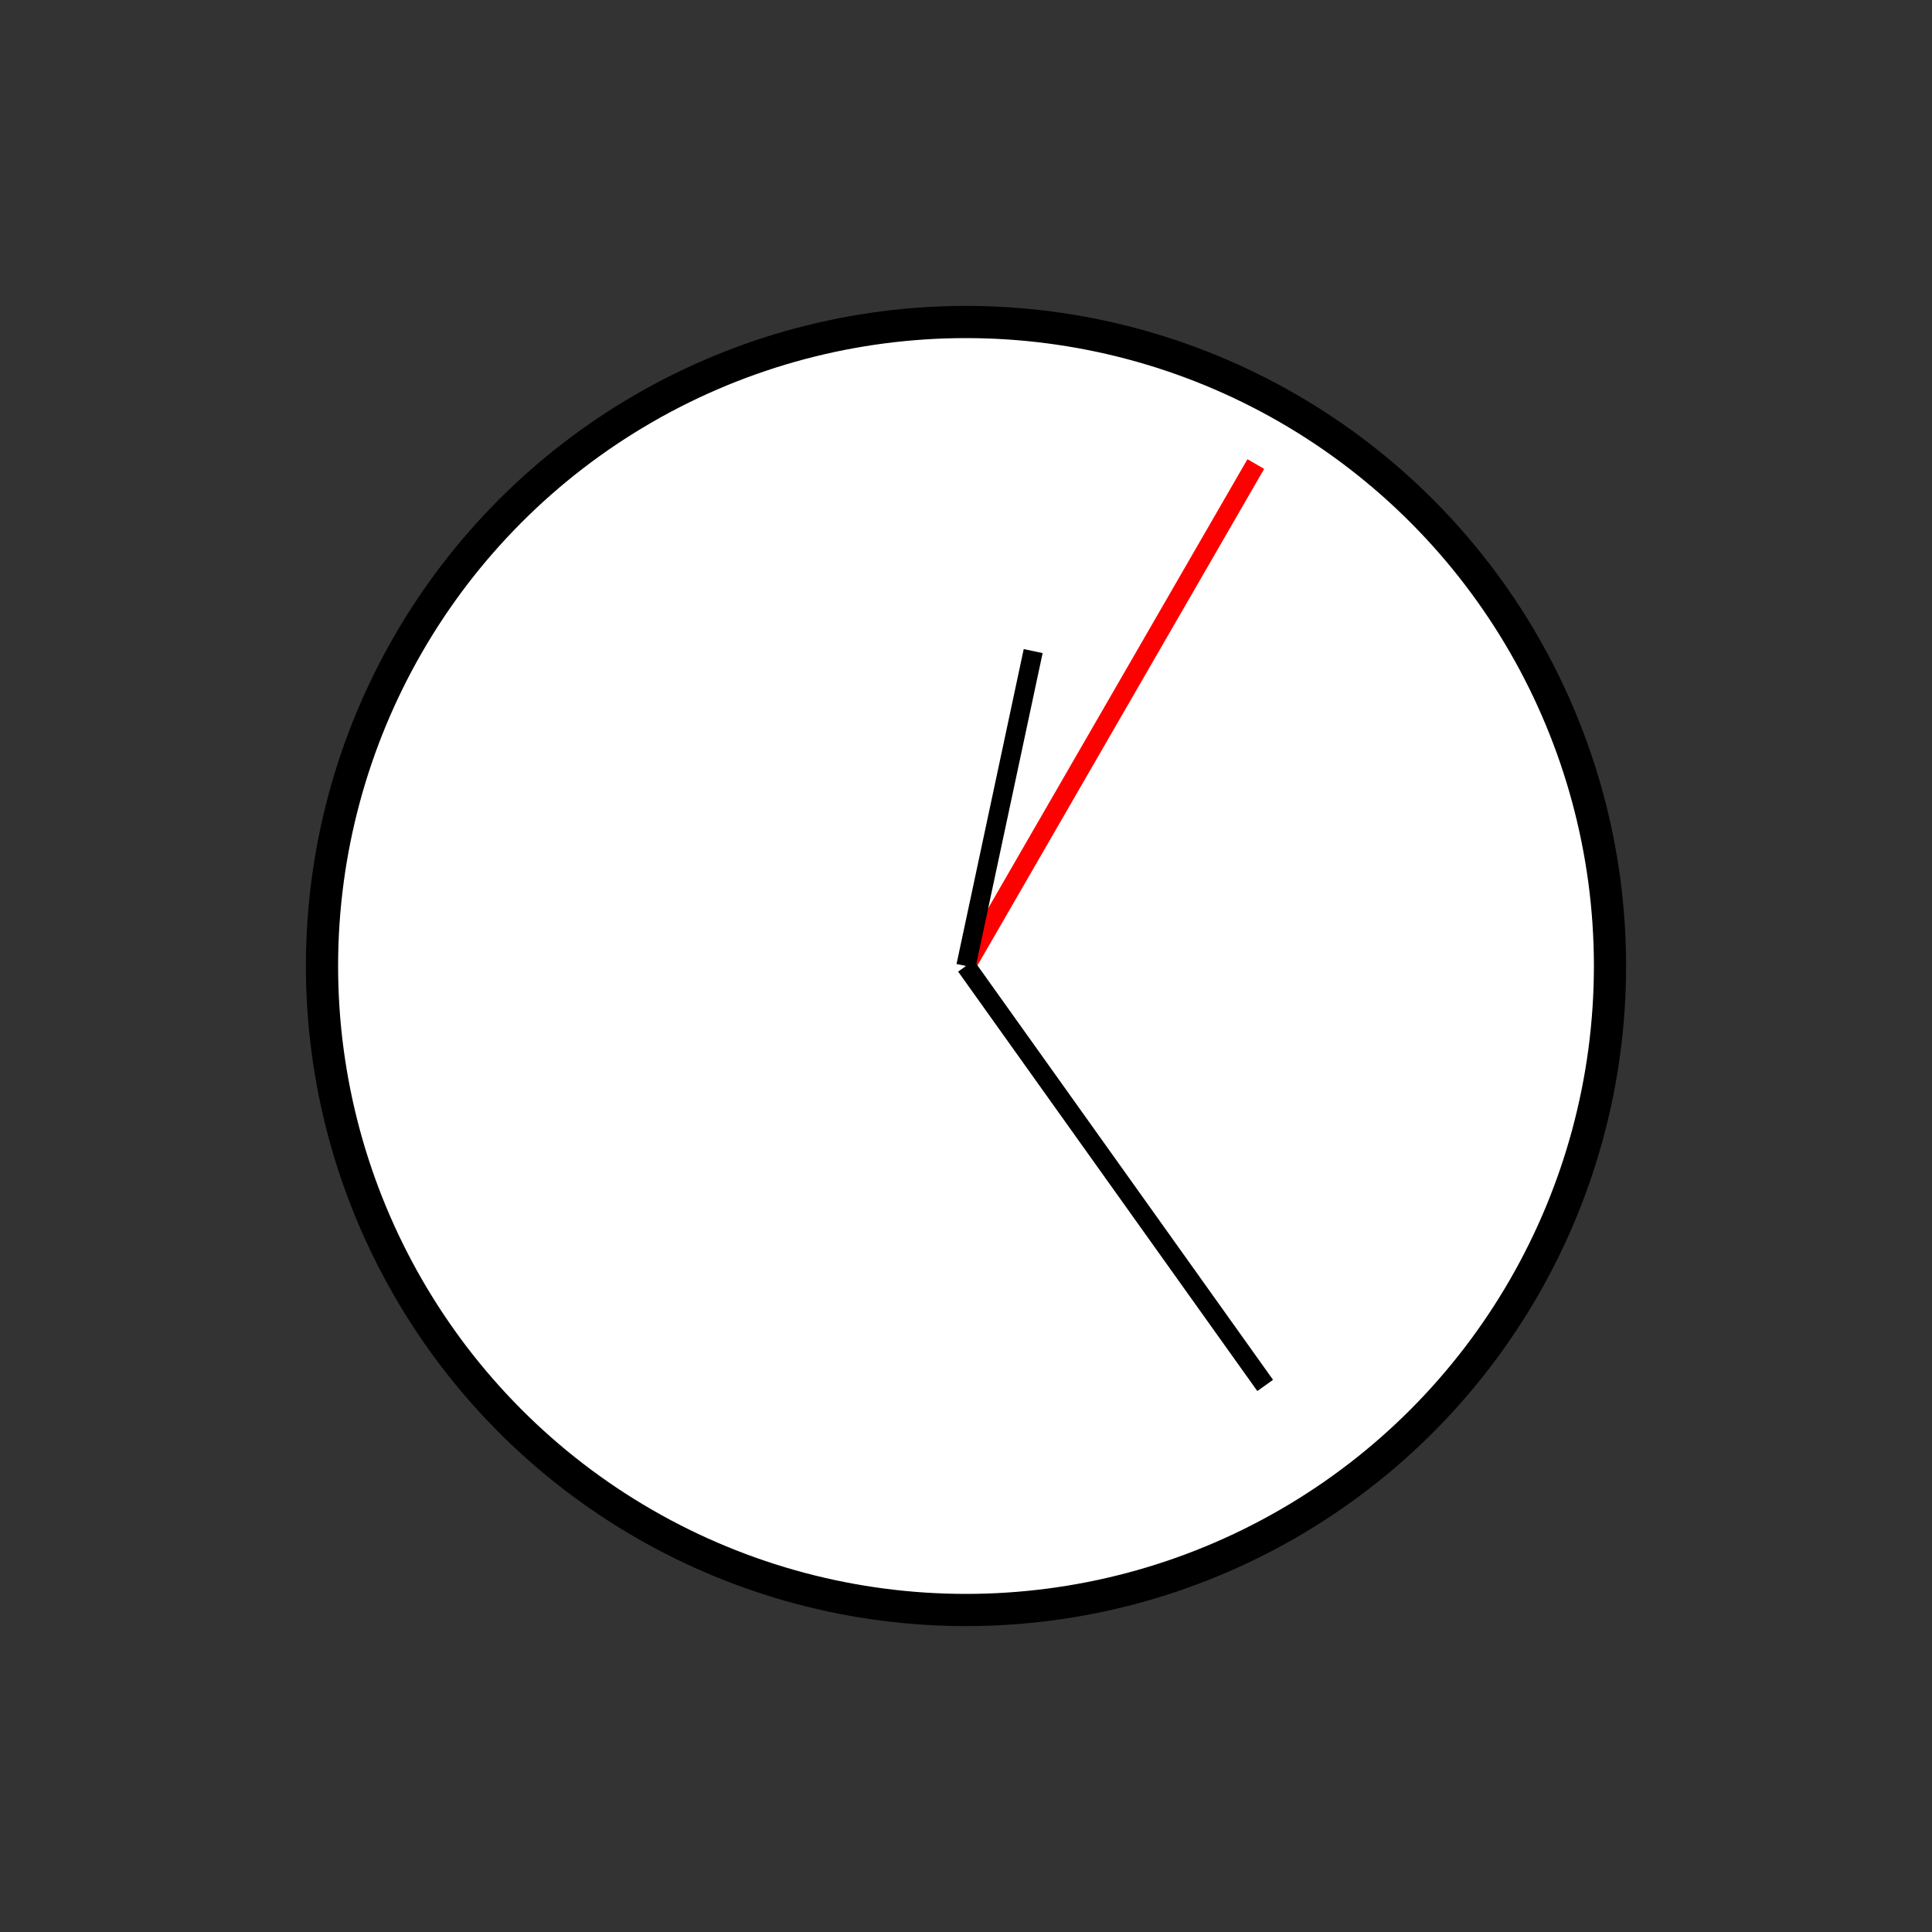 <?xml version="1.0" encoding="UTF-8" standalone="no"?>
<!DOCTYPE svg PUBLIC "-//W3C//DTD SVG 1.1//EN" "http://www.w3.org/Graphics/SVG/1.1/DTD/svg11.dtd">
<svg xmlns="http://www.w3.org/2000/svg"
     width="100%"
     height="100%"
     viewBox="0 0 300 300"
     version="2.0"><rect x="0" y="0" width="300" height="300" fill="#333333" stroke="none"/><circle cx="150" cy="150" r="100" style="fill:#fff;stroke:#000;stroke-width:5px;"/><line x1="150" y1="150" x2="195.000" y2="72.058" style="fill:none;stroke:#f00;stroke-width:3px;"/><line x1="150" y1="150" x2="196.456" y2="215.129" style="fill:none;stroke:#000;stroke-width:3px;"/><line x1="150" y1="150" x2="160.431" y2="101.100" style="fill:none;stroke:#000;stroke-width:3px;"/></svg>
